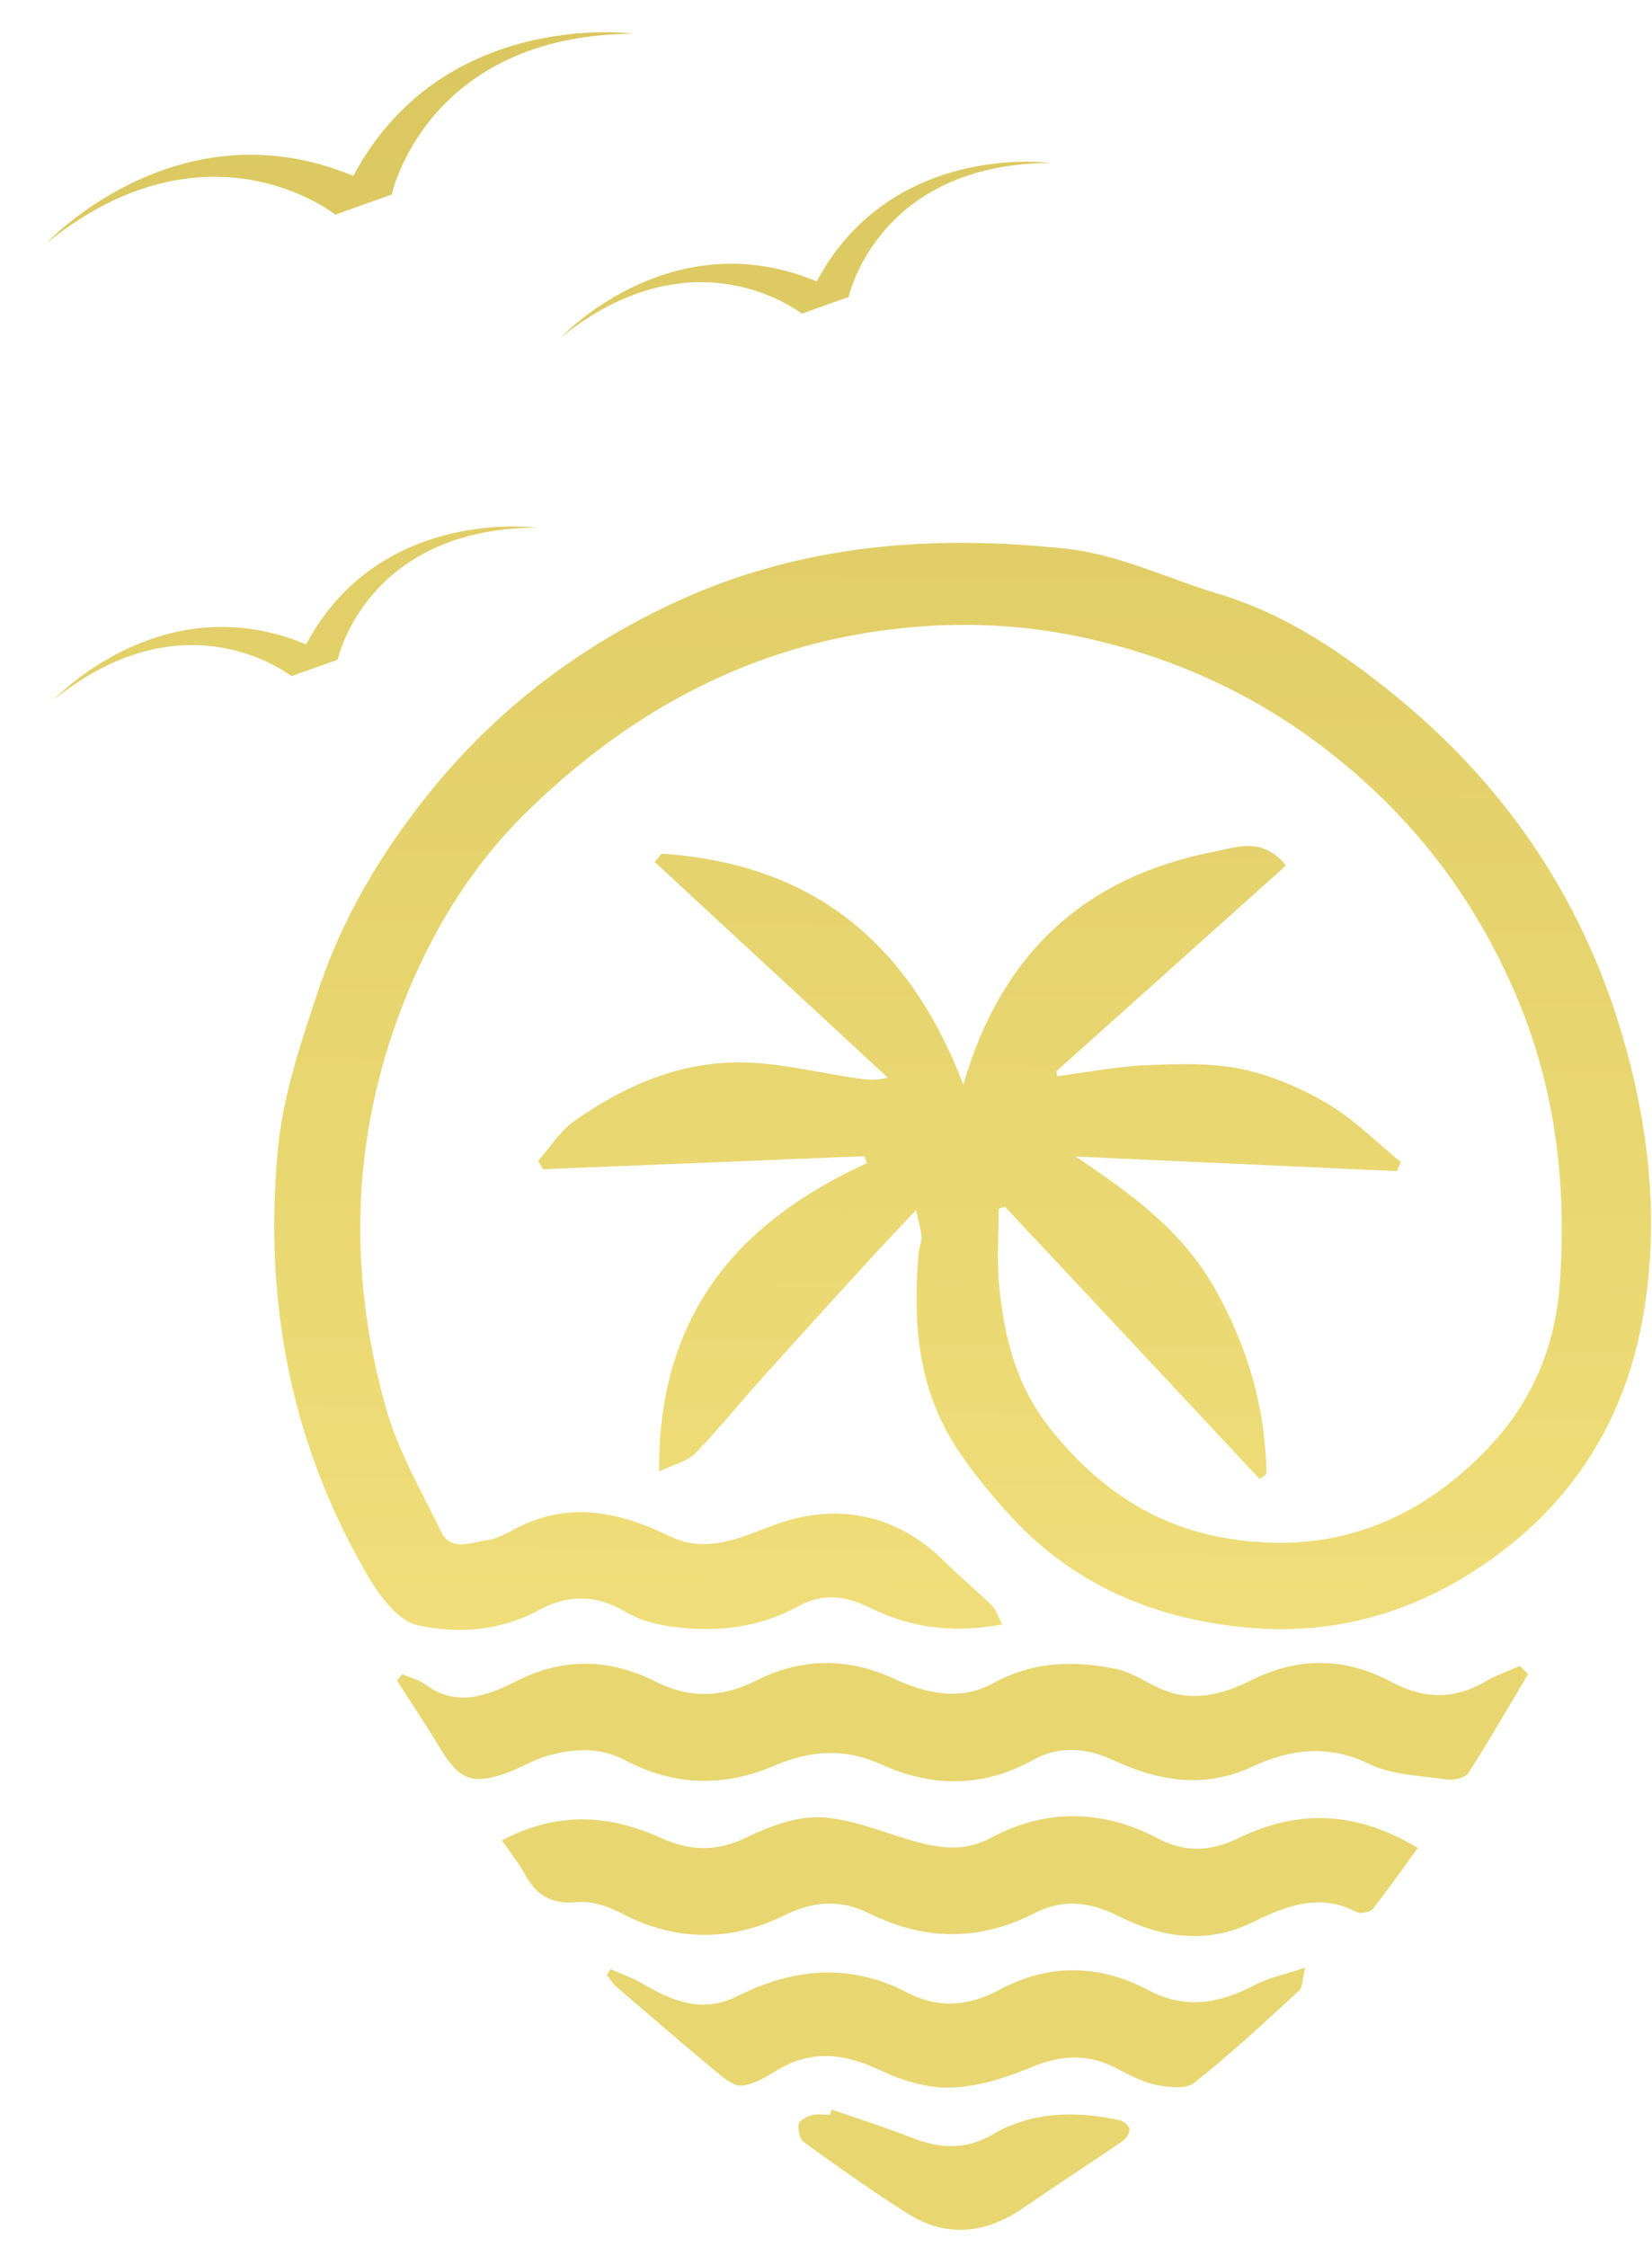 <svg width="25" height="34" viewBox="0 0 25 34" fill="none" xmlns="http://www.w3.org/2000/svg">
<path d="M9.587 0.51C6.448 0.529 5.928 2.943 5.928 2.943L5.075 3.248C5.075 3.248 3.143 1.707 0.702 3.68C0.838 3.537 2.775 1.591 5.347 2.662C6.658 0.205 9.389 0.484 9.587 0.51Z" fill="url(#paint0_linear_20_100)"/>
<path d="M15.892 2.465C13.277 2.481 12.843 4.493 12.843 4.493L12.133 4.747C12.133 4.747 10.523 3.464 8.489 5.106C8.603 4.987 10.217 3.365 12.36 4.258C13.453 2.211 15.729 2.444 15.892 2.465Z" fill="url(#paint1_linear_20_100)"/>
<path d="M8.113 7.984C5.536 8 5.11 9.982 5.11 9.982L4.409 10.231C4.409 10.231 2.823 8.967 0.818 10.585C0.93 10.468 2.521 8.87 4.632 9.75C5.709 7.733 7.951 7.963 8.113 7.984Z" fill="url(#paint2_linear_20_100)"/>
<path d="M15.166 24.58C14.409 24.72 13.766 24.626 13.164 24.326C12.793 24.142 12.444 24.103 12.077 24.307C11.503 24.623 10.88 24.696 10.243 24.623C9.977 24.593 9.693 24.526 9.469 24.391C9.025 24.124 8.592 24.126 8.164 24.359C7.575 24.681 6.933 24.724 6.322 24.593C6.035 24.531 5.757 24.167 5.585 23.875C4.411 21.885 3.994 19.728 4.201 17.433C4.279 16.577 4.549 15.789 4.819 14.981C5.154 13.976 5.661 13.091 6.292 12.259C7.35 10.861 8.679 9.815 10.276 9.086C12.158 8.228 14.141 8.088 16.146 8.304C16.93 8.389 17.68 8.759 18.448 8.989C19.458 9.294 20.313 9.873 21.117 10.529C22.834 11.929 24.003 13.691 24.598 15.832C24.982 17.215 25.112 18.627 24.845 20.027C24.55 21.575 23.735 22.826 22.379 23.724C21.289 24.445 20.114 24.747 18.838 24.624C17.483 24.494 16.274 23.991 15.326 22.974C15.007 22.631 14.704 22.264 14.452 21.87C13.88 20.976 13.812 19.971 13.904 18.944C13.911 18.867 13.95 18.789 13.945 18.715C13.938 18.602 13.902 18.491 13.864 18.31C13.601 18.589 13.37 18.829 13.146 19.074C12.596 19.676 12.048 20.279 11.503 20.886C11.172 21.253 10.863 21.64 10.519 21.993C10.402 22.112 10.206 22.155 9.974 22.267C9.958 19.901 11.16 18.496 13.119 17.6C13.106 17.565 13.092 17.53 13.079 17.495C11.458 17.56 9.836 17.627 8.215 17.692C8.191 17.649 8.169 17.606 8.145 17.563C8.326 17.36 8.477 17.112 8.695 16.96C9.448 16.428 10.287 16.066 11.219 16.075C11.8 16.082 12.38 16.231 12.962 16.315C13.11 16.337 13.257 16.356 13.434 16.305C12.258 15.218 11.083 14.13 9.907 13.042C9.942 13.001 9.976 12.959 10.011 12.918C12.223 13.062 13.728 14.188 14.578 16.413C15.158 14.408 16.433 13.269 18.362 12.889C18.705 12.821 19.105 12.654 19.461 13.096C18.306 14.131 17.146 15.17 15.986 16.209C15.991 16.234 15.994 16.259 15.999 16.285C16.448 16.226 16.898 16.137 17.349 16.118C17.831 16.098 18.328 16.08 18.794 16.177C19.247 16.272 19.695 16.468 20.096 16.704C20.496 16.942 20.833 17.285 21.198 17.582L21.143 17.721C19.522 17.648 17.901 17.573 16.28 17.5C17.109 18.064 17.885 18.602 18.397 19.52C18.894 20.413 19.148 21.313 19.167 22.302C19.132 22.328 19.099 22.355 19.064 22.38C17.78 21.006 16.496 19.634 15.21 18.261C15.179 18.27 15.145 18.28 15.114 18.289C15.114 18.678 15.082 19.069 15.12 19.453C15.196 20.23 15.379 20.97 15.886 21.608C16.564 22.463 17.397 23.058 18.474 23.26C20.076 23.56 21.437 23.06 22.538 21.893C23.177 21.216 23.533 20.39 23.603 19.444C23.711 17.96 23.55 16.525 22.977 15.141C22.333 13.59 21.351 12.313 20.008 11.295C18.91 10.461 17.688 9.921 16.353 9.638C15.358 9.427 14.355 9.402 13.332 9.543C11.215 9.835 9.462 10.828 7.972 12.284C7.188 13.05 6.596 13.985 6.17 15.019C5.323 17.076 5.243 19.172 5.836 21.289C6.02 21.947 6.375 22.56 6.677 23.179C6.823 23.479 7.117 23.34 7.35 23.309C7.487 23.292 7.624 23.228 7.746 23.16C8.563 22.703 9.353 22.863 10.139 23.247C10.689 23.514 11.206 23.268 11.7 23.081C12.636 22.725 13.57 22.903 14.289 23.624C14.519 23.854 14.773 24.061 15.007 24.289C15.072 24.353 15.099 24.453 15.168 24.581L15.166 24.58Z" fill="url(#paint3_linear_20_100)"/>
<path d="M23.126 25.33C22.827 25.832 22.536 26.338 22.22 26.829C22.172 26.902 22.002 26.942 21.899 26.927C21.5 26.869 21.066 26.859 20.715 26.689C20.097 26.389 19.522 26.468 18.956 26.73C18.22 27.072 17.526 26.951 16.839 26.63C16.431 26.44 16.013 26.419 15.641 26.627C14.873 27.056 14.096 27.042 13.338 26.699C12.769 26.441 12.253 26.489 11.714 26.719C10.945 27.047 10.193 27.023 9.448 26.629C9.073 26.43 8.664 26.457 8.27 26.573C8.061 26.635 7.868 26.756 7.662 26.829C7.14 27.013 6.945 26.929 6.653 26.441C6.448 26.1 6.225 25.768 6.009 25.431C6.034 25.398 6.061 25.366 6.087 25.333C6.206 25.385 6.341 25.416 6.441 25.492C6.92 25.849 7.407 25.644 7.822 25.434C8.544 25.069 9.246 25.106 9.915 25.442C10.462 25.719 10.951 25.676 11.449 25.427C12.145 25.077 12.841 25.084 13.526 25.4C14.031 25.633 14.541 25.738 15.029 25.47C15.636 25.136 16.258 25.123 16.896 25.255C17.128 25.303 17.34 25.454 17.562 25.552C18.039 25.766 18.509 25.638 18.927 25.428C19.66 25.061 20.364 25.08 21.065 25.454C21.552 25.712 22.012 25.72 22.487 25.439C22.647 25.344 22.829 25.285 23 25.209C23.041 25.249 23.083 25.288 23.124 25.33H23.126Z" fill="#E8D670"/>
<path d="M7.595 27.848C8.431 27.405 9.216 27.456 9.993 27.807C10.435 28.007 10.835 28.026 11.288 27.807C11.641 27.637 12.053 27.478 12.429 27.499C12.911 27.524 13.381 27.734 13.857 27.866C14.241 27.972 14.608 28.017 14.993 27.81C15.833 27.359 16.698 27.38 17.534 27.823C17.961 28.05 18.357 28.002 18.756 27.808C19.663 27.369 20.537 27.41 21.456 27.962C21.221 28.285 21.006 28.591 20.774 28.884C20.733 28.934 20.588 28.963 20.528 28.931C19.964 28.636 19.455 28.841 18.951 29.088C18.257 29.43 17.562 29.314 16.924 28.992C16.477 28.766 16.069 28.736 15.654 28.949C14.818 29.376 13.993 29.365 13.165 28.957C12.719 28.738 12.326 28.757 11.859 28.987C11.06 29.379 10.222 29.382 9.404 28.95C9.203 28.846 8.951 28.76 8.735 28.782C8.344 28.822 8.113 28.674 7.939 28.352C7.853 28.193 7.735 28.051 7.595 27.848Z" fill="#E8D670"/>
<path d="M9.238 29.795C9.4 29.867 9.57 29.925 9.721 30.014C10.177 30.28 10.626 30.472 11.164 30.202C12.003 29.782 12.861 29.698 13.726 30.149C14.195 30.394 14.652 30.361 15.121 30.11C15.868 29.709 16.634 29.717 17.378 30.113C17.942 30.413 18.46 30.314 18.991 30.035C19.201 29.925 19.442 29.876 19.754 29.773C19.704 29.963 19.711 30.075 19.658 30.122C19.137 30.599 18.622 31.082 18.069 31.518C17.942 31.618 17.672 31.584 17.481 31.544C17.268 31.498 17.066 31.382 16.868 31.282C16.434 31.062 16.024 31.104 15.581 31.29C15.202 31.447 14.788 31.577 14.384 31.588C14.028 31.598 13.643 31.479 13.314 31.323C12.777 31.069 12.278 31.01 11.755 31.328C11.59 31.428 11.407 31.541 11.225 31.558C11.102 31.569 10.95 31.441 10.835 31.345C10.327 30.923 9.825 30.489 9.322 30.057C9.268 30.01 9.23 29.943 9.184 29.886C9.202 29.855 9.219 29.827 9.237 29.797L9.238 29.795Z" fill="#E8D670"/>
<path d="M12.585 31.92C12.989 32.06 13.396 32.189 13.793 32.344C14.217 32.511 14.605 32.541 15.026 32.295C15.622 31.947 16.282 31.939 16.943 32.081C17.003 32.093 17.086 32.165 17.092 32.216C17.099 32.273 17.043 32.36 16.989 32.397C16.495 32.735 15.991 33.061 15.498 33.401C14.926 33.796 14.332 33.871 13.734 33.493C13.199 33.154 12.682 32.786 12.169 32.416C12.104 32.37 12.072 32.23 12.085 32.141C12.093 32.087 12.207 32.027 12.284 32.006C12.369 31.982 12.468 32.001 12.56 32.001C12.57 31.974 12.578 31.947 12.587 31.92H12.585Z" fill="#E8D670"/>
<defs>
<linearGradient id="paint0_linear_20_100" x1="5.194" y1="-2.4" x2="4.781" y2="35.476" gradientUnits="userSpaceOnUse">
<stop stop-color="#D7C45C"/>
<stop offset="1" stop-color="#F9E885"/>
</linearGradient>
<linearGradient id="paint1_linear_20_100" x1="12.256" y1="-2.323" x2="11.844" y2="35.553" gradientUnits="userSpaceOnUse">
<stop stop-color="#D7C45C"/>
<stop offset="1" stop-color="#F9E885"/>
</linearGradient>
<linearGradient id="paint2_linear_20_100" x1="4.592" y1="-2.406" x2="4.181" y2="35.47" gradientUnits="userSpaceOnUse">
<stop stop-color="#D7C45C"/>
<stop offset="1" stop-color="#F9E885"/>
</linearGradient>
<linearGradient id="paint3_linear_20_100" x1="14.796" y1="-2.297" x2="14.385" y2="35.581" gradientUnits="userSpaceOnUse">
<stop stop-color="#D7C45C"/>
<stop offset="1" stop-color="#F9E885"/>
</linearGradient>
</defs>
</svg>
